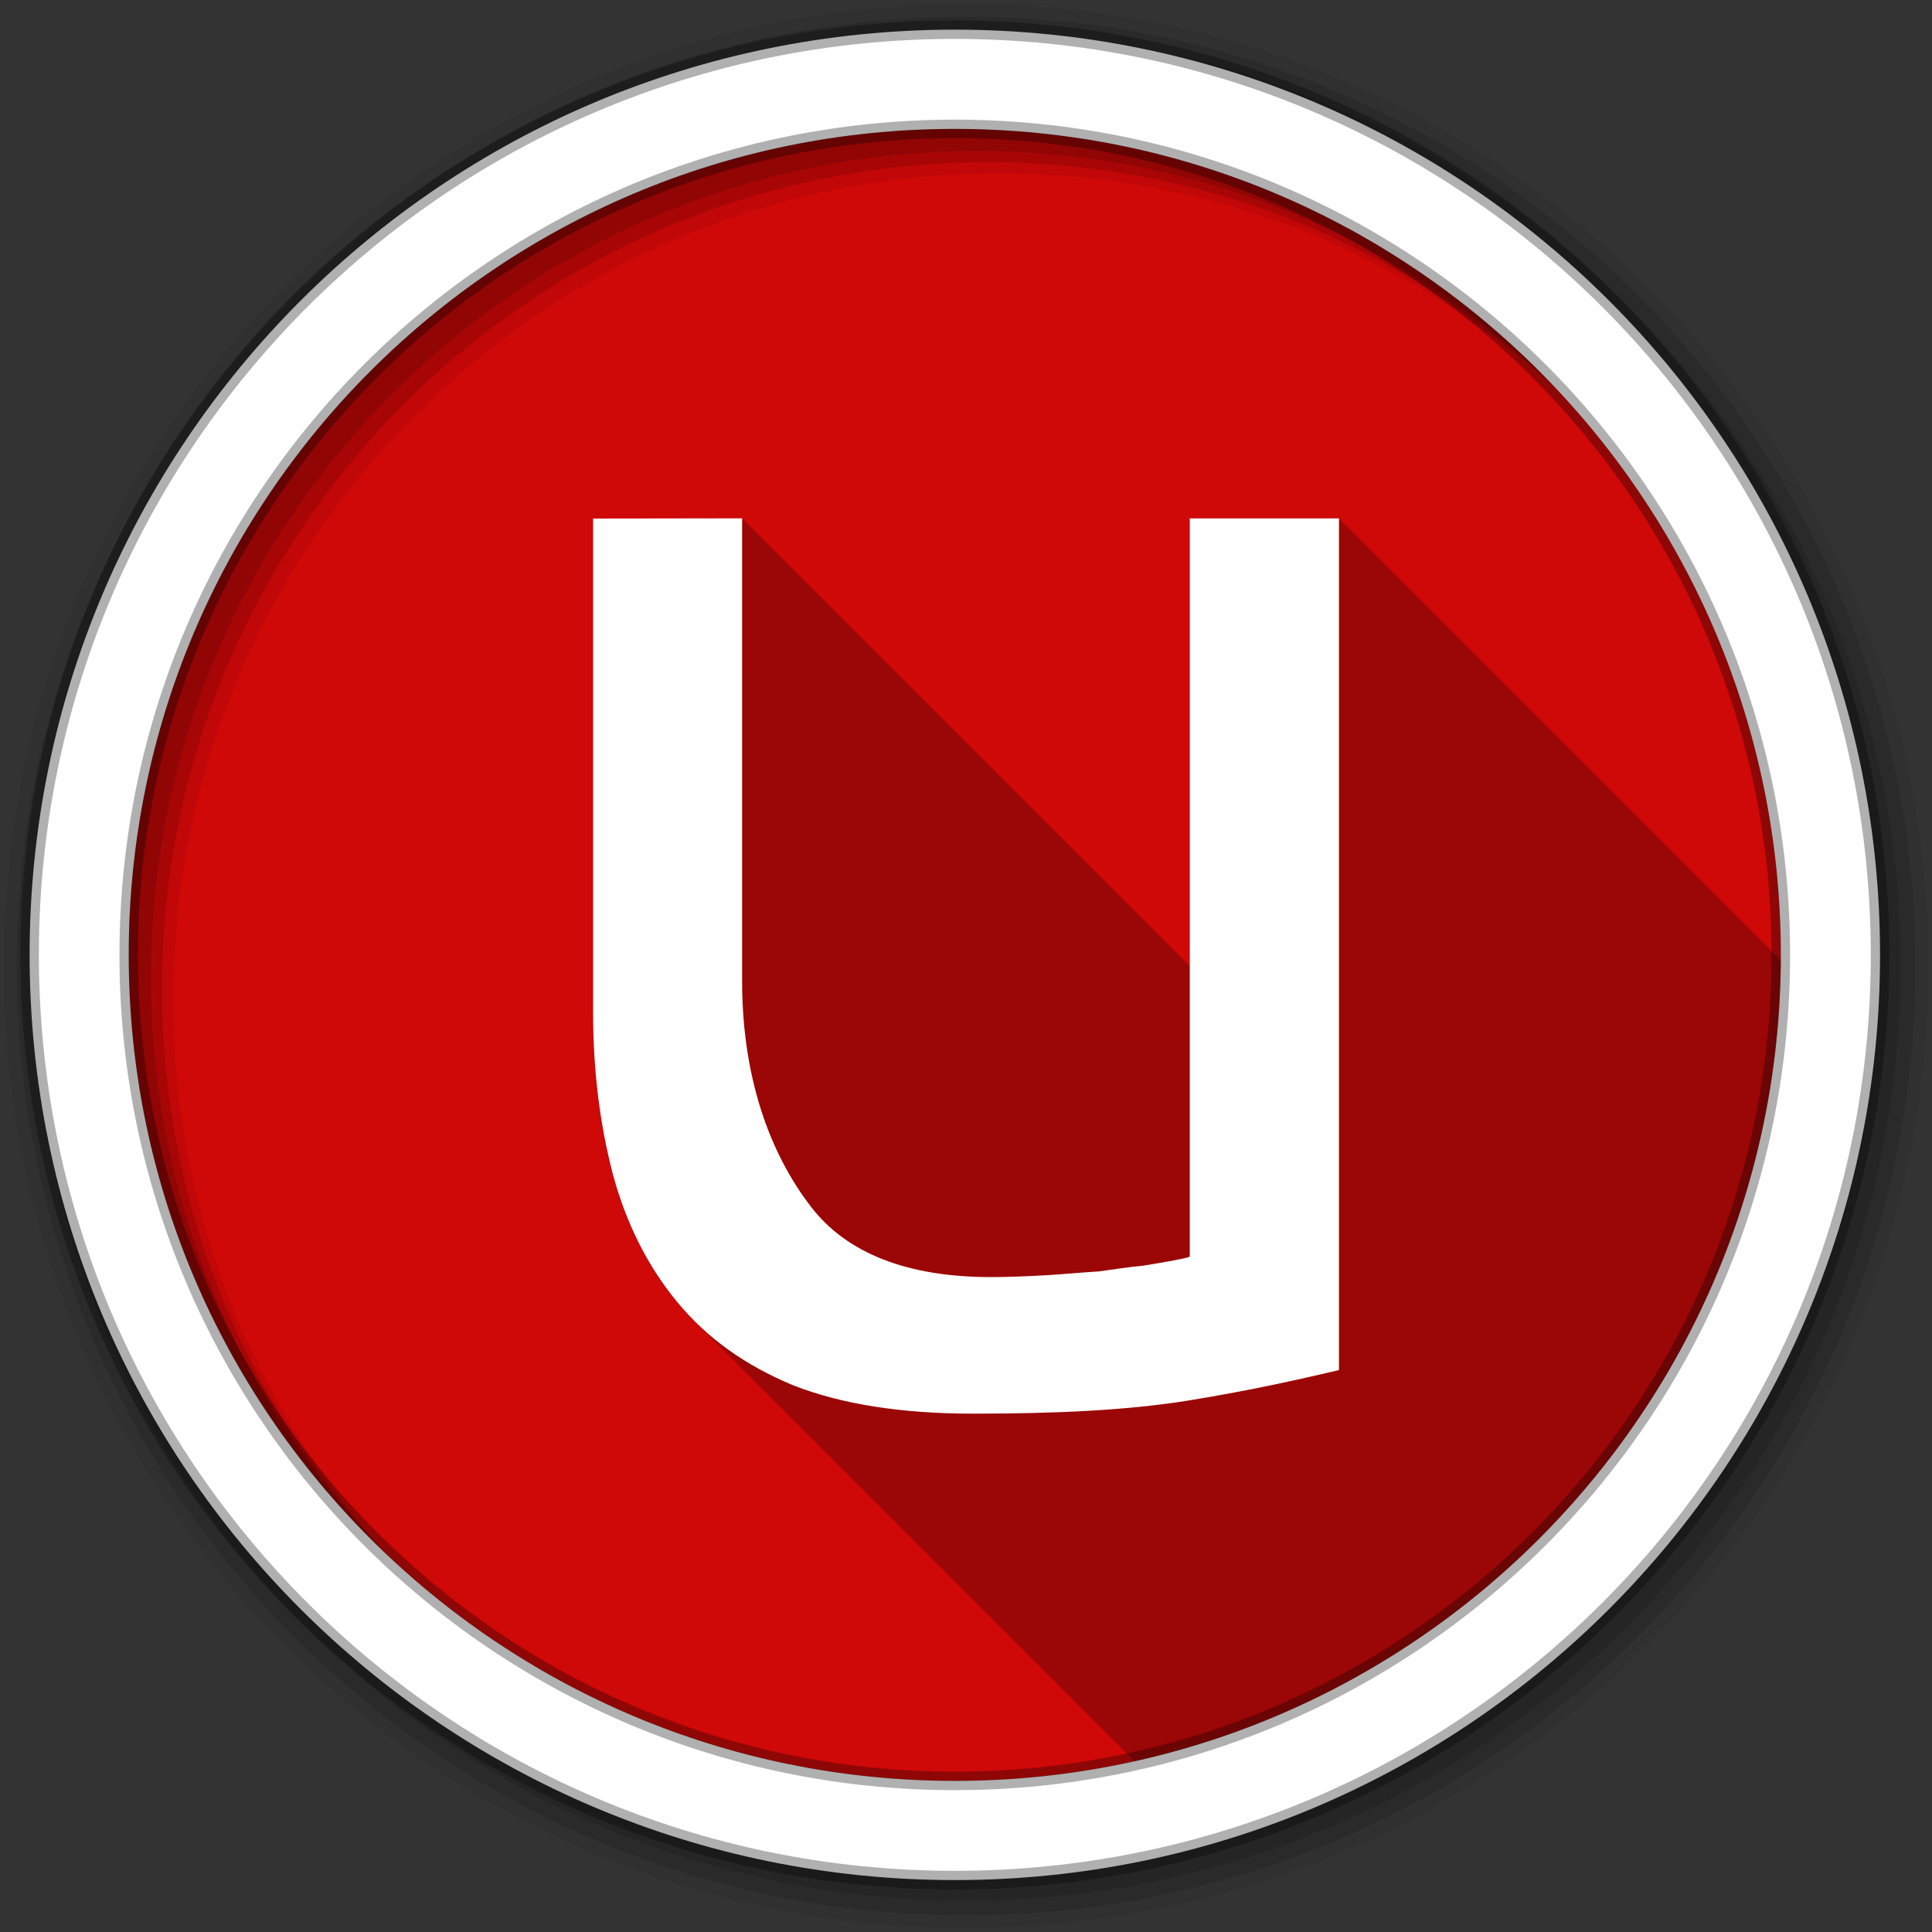 <svg viewBox="0 0 512 512" xmlns="http://www.w3.org/2000/svg">
 <rect x="0" y="0" width="512" height="512" fill="#333333" stroke="none"/>
 <g fill-rule="evenodd">
  <path d="m471.95 253.05c0 120.9-98.01 218.91-218.91 218.91s-218.91-98.01-218.91-218.91 98.01-218.91 218.91-218.91 218.91 98.01 218.91 218.91" fill="#CF0808"/>
  <path d="m256 1c-140.83 0-255 114.17-255 255s114.17 255 255 255 255-114.17 255-255-114.17-255-255-255m8.827 44.931c120.9 0 218.9 98 218.9 218.9s-98 218.9-218.9 218.9-218.93-98-218.93-218.9 98.03-218.9 218.93-218.9" fill-opacity=".067"/>
  <g fill-opacity=".129">
   <path d="m256 4.43c-138.94 0-251.57 112.63-251.57 251.57s112.63 251.57 251.57 251.57 251.57-112.63 251.57-251.57-112.63-251.57-251.57-251.57m5.885 38.556c120.9 0 218.9 98 218.9 218.9s-98 218.9-218.9 218.9-218.93-98-218.93-218.9 98.03-218.9 218.93-218.9"/>
   <path d="m256 8.36c-136.77 0-247.64 110.87-247.64 247.64s110.87 247.64 247.64 247.64 247.64-110.87 247.64-247.64-110.87-247.64-247.64-247.64m2.942 31.691c120.9 0 218.9 98 218.9 218.9s-98 218.9-218.9 218.9-218.93-98-218.93-218.9 98.03-218.9 218.93-218.9"/>
  </g>
  <path d="m253.04 7.86c-135.42 0-245.19 109.78-245.19 245.19 0 135.42 109.78 245.19 245.19 245.19 135.42 0 245.19-109.78 245.19-245.19 0-135.42-109.78-245.19-245.19-245.19m0 26.297c120.9 0 218.9 98 218.9 218.9s-98 218.9-218.9 218.9-218.93-98-218.93-218.9 98.03-218.9 218.93-218.9z" fill="#ffffff" stroke="#000000" stroke-opacity=".31" stroke-width="4.904"/>
 </g>
 <path d="m196.66 137.37v39.541l-39.492-39.492v130.68c0 15.837 1.857 30.16 5.287 43.25 3.48 12.822 9.116 24.13 16.955 33.631 1.468 1.787 3.01 3.492 4.641 5.119l116.65 116.65c97.54-21.659 170.57-108.37 171.23-212.27l-117.09-117.09h-39.541v118.63l-118.64-118.64" opacity=".25"/>
 <path d="m157.17 137.42v130.68c0 15.837 1.858 30.16 5.289 43.25 3.48 12.822 9.114 24.13 16.954 33.631 7.839 9.54 17.883 16.756 30.734 22.12 12.901 5.061 28.886 7.533 47.727 7.533 21.659 0 40.897-.85 57.23-3.509 16.647-2.699 29.657-5.674 39.74-8.04v-225.71h-39.542v195.66c-1.542.623-8.65 1.779-12.396 2.392-3.48.306-7.216.89-11.665 1.503-4.399.267-8.768.692-13.751 1.01-5.02.267-10.113.504-14.868.504-22.282 0-38.27-6.376-47.688-18.614-9.421-12.199-18.268-31.663-18.268-59.906v-122.56" fill="#ffffff"/>
</svg>
